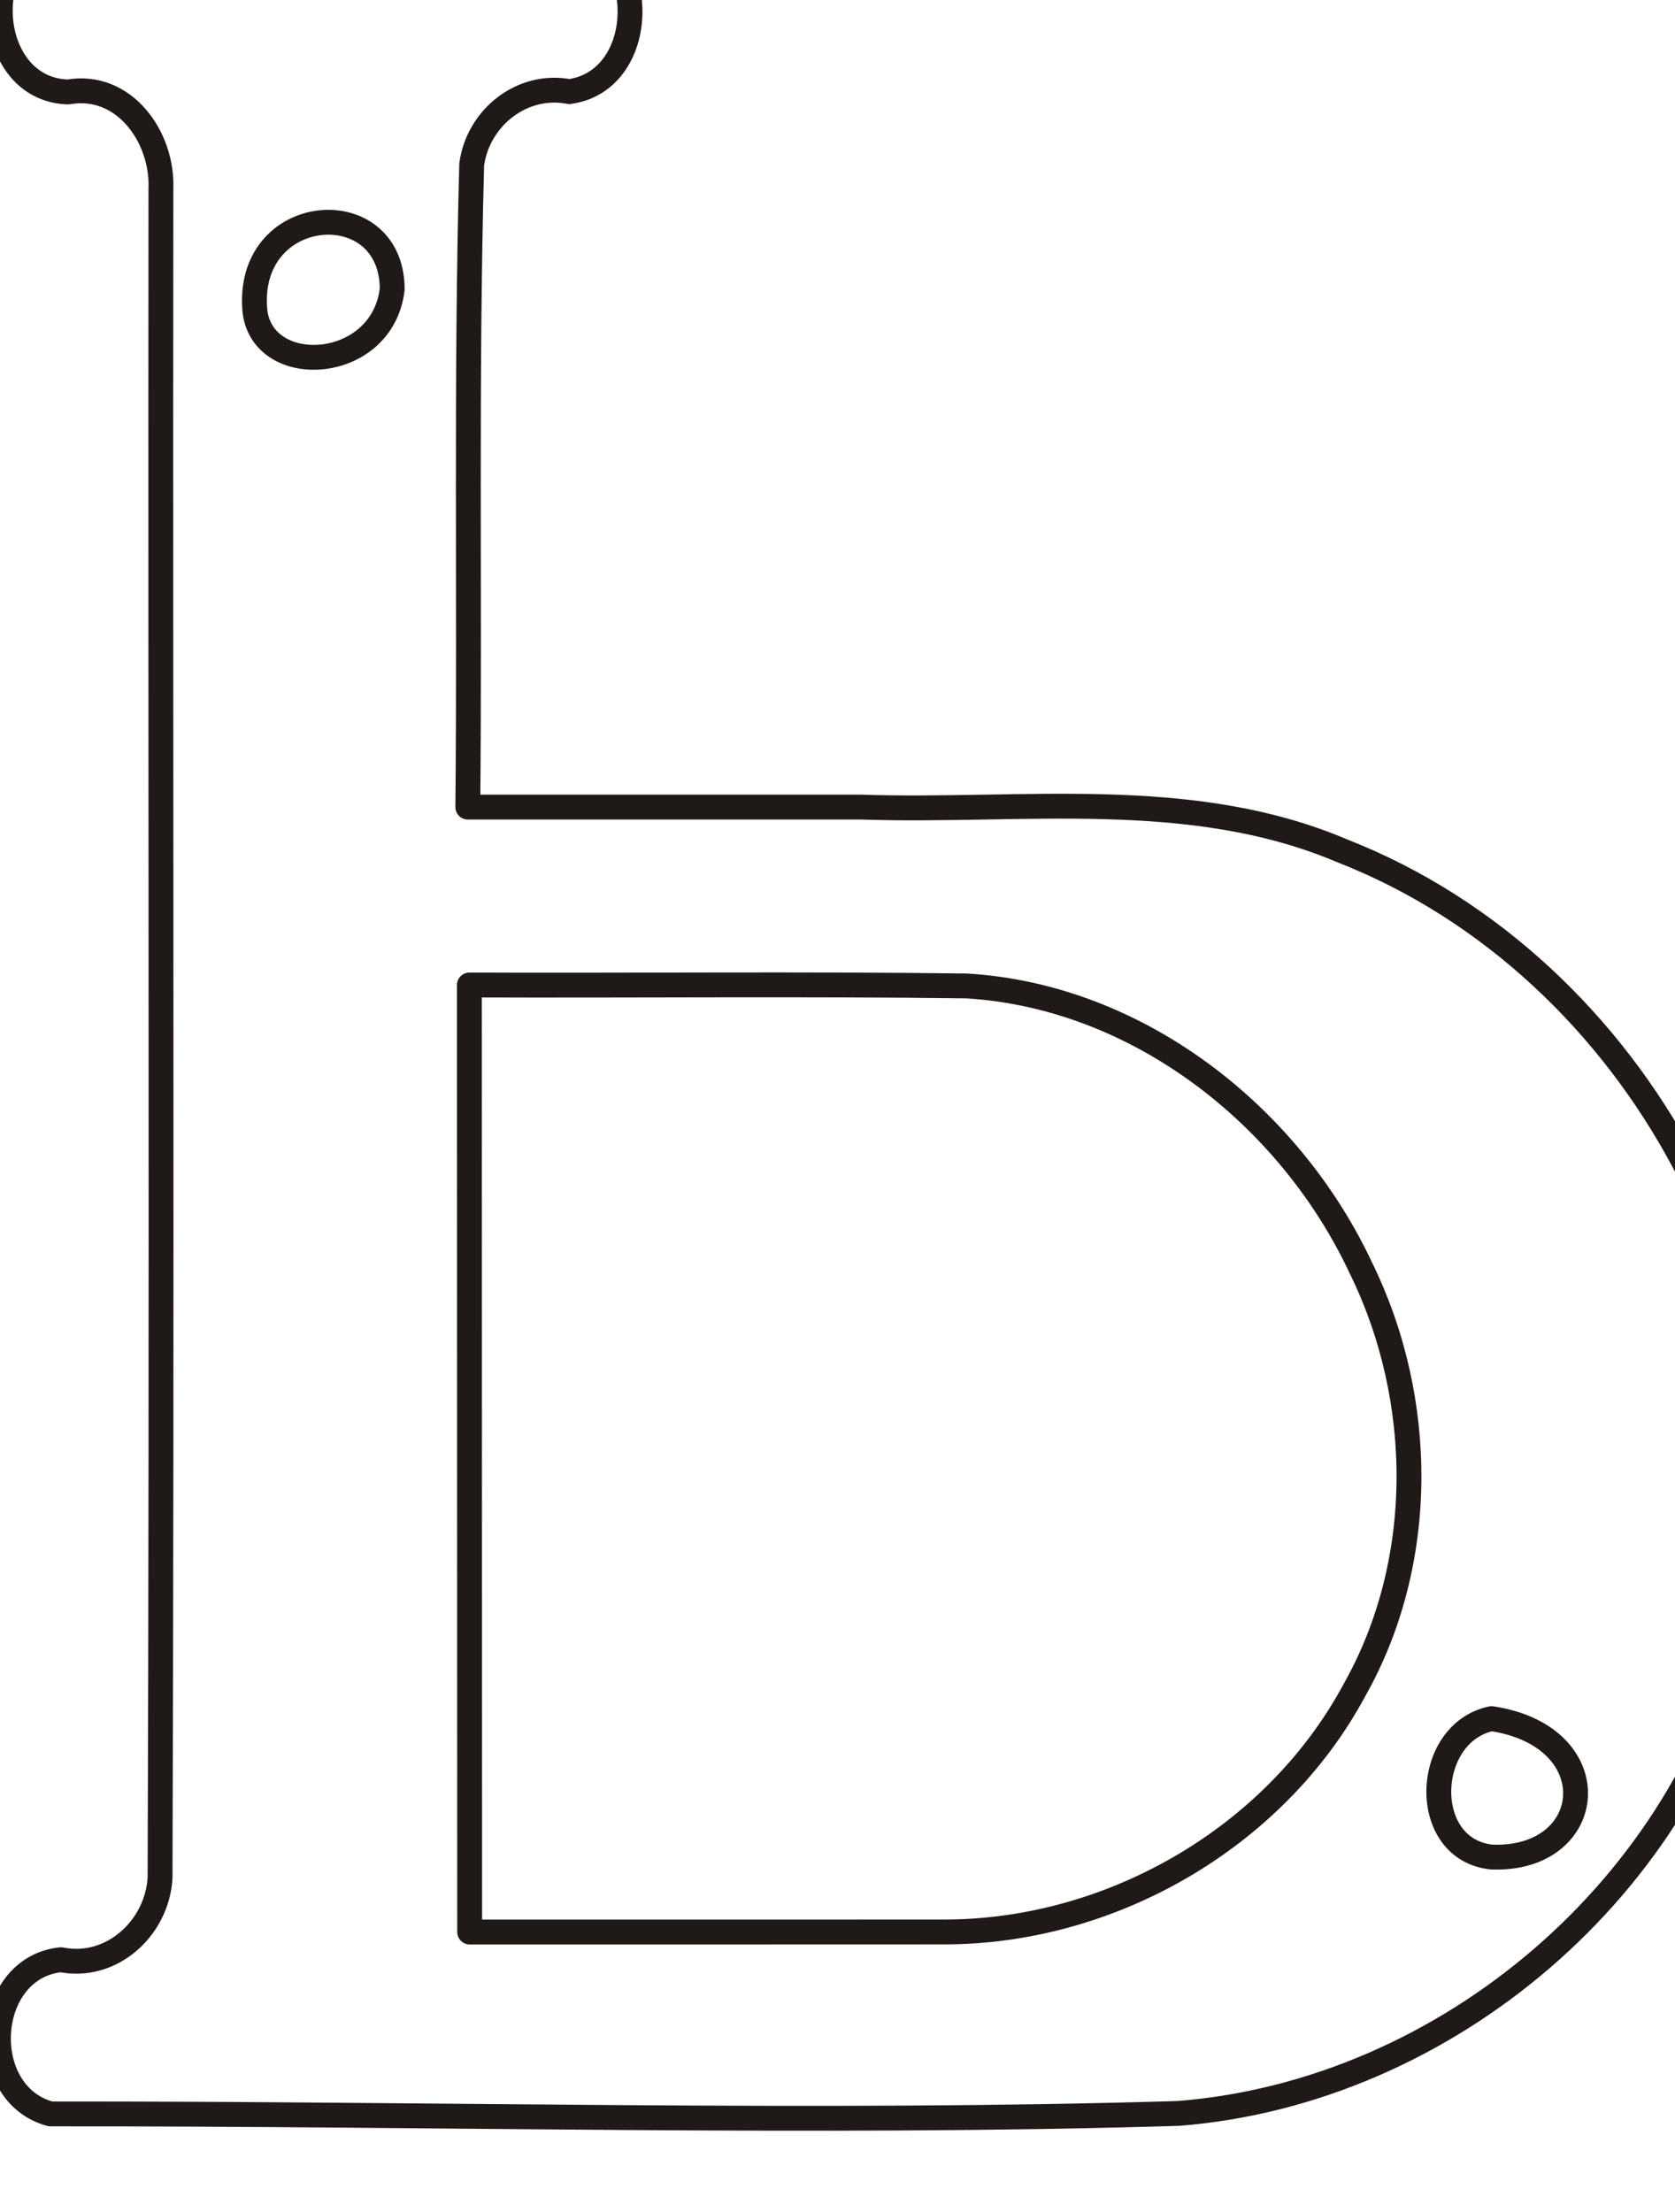 <?xml version="1.0" encoding="UTF-8" standalone="no"?>
<svg
   xmlns:dc="http://purl.org/dc/elements/1.1/"
   xmlns:cc="http://creativecommons.org/ns#"
   xmlns:rdf="http://www.w3.org/1999/02/22-rdf-syntax-ns#"
   xmlns:svg="http://www.w3.org/2000/svg"
   xmlns="http://www.w3.org/2000/svg"
   xmlns:sodipodi="http://sodipodi.sourceforge.net/DTD/sodipodi-0.dtd"
   xmlns:inkscape="http://www.inkscape.org/namespaces/inkscape"
   version="1.0"
   width="23.724mm"
   height="31.318mm"
   id="svg2"
   inkscape:version="0.91 r"
   viewBox="0 0 23.724 31.318"
   sodipodi:docname="ь.svg">
  <sodipodi:namedview
     pagecolor="#00450a"
     bordercolor="#666666"
     borderopacity="1"
     objecttolerance="10"
     gridtolerance="10"
     guidetolerance="10"
     inkscape:pageopacity="0"
     inkscape:pageshadow="2"
     inkscape:window-width="1920"
     inkscape:window-height="1058"
     id="namedview21"
     inkscape:document-units="mm"
     showgrid="false"
     inkscape:zoom="5.6568543"
     inkscape:cx="64.244067"
     inkscape:cy="80.371688"
     inkscape:window-x="1280"
     inkscape:window-y="0"
     inkscape:window-maximized="1"
     inkscape:current-layer="g4958" />
  <defs
     id="defs4">
    <pattern
       id="WMFhbasepattern"
       patternUnits="userSpaceOnUse"
       width="6"
       height="6"
       x="0"
       y="0" />
    <pattern
       y="0"
       x="0"
       height="6"
       width="6"
       patternUnits="userSpaceOnUse"
       id="WMFhbasepattern-1" />
    <pattern
       y="0"
       x="0"
       height="6"
       width="6"
       patternUnits="userSpaceOnUse"
       id="WMFhbasepattern-0" />
    <pattern
       y="0"
       x="0"
       height="6"
       width="6"
       patternUnits="userSpaceOnUse"
       id="WMFhbasepattern-05" />
    <pattern
       y="0"
       x="0"
       height="6"
       width="6"
       patternUnits="userSpaceOnUse"
       id="WMFhbasepattern-4" />
    <pattern
       y="0"
       x="0"
       height="6"
       width="6"
       patternUnits="userSpaceOnUse"
       id="WMFhbasepattern-7" />
    <pattern
       y="0"
       x="0"
       height="6"
       width="6"
       patternUnits="userSpaceOnUse"
       id="WMFhbasepattern-2" />
    <pattern
       y="0"
       x="0"
       height="6"
       width="6"
       patternUnits="userSpaceOnUse"
       id="WMFhbasepattern-22" />
    <pattern
       y="0"
       x="0"
       height="6"
       width="6"
       patternUnits="userSpaceOnUse"
       id="WMFhbasepattern-5" />
    <pattern
       y="0"
       x="0"
       height="6"
       width="6"
       patternUnits="userSpaceOnUse"
       id="WMFhbasepattern-45" />
    <pattern
       y="0"
       x="0"
       height="6"
       width="6"
       patternUnits="userSpaceOnUse"
       id="WMFhbasepattern-49" />
  </defs>
  <g
     id="g4259"
     transform="translate(-1.46,0.283)">
    <g
       id="g4346"
       transform="translate(3.108,0.328)">
      <g
         id="g4429"
         transform="translate(-2.215,-1.161)">
        <g
           id="g4512"
           transform="translate(1.187,0.481)">
          <g
             id="g4584"
             transform="translate(-8.861,2.7)">
            <g
               id="g4662"
               transform="translate(-7.439,1.892)">
              <g
                 id="g4718"
                 transform="translate(3.796,-1.879)">
                <g
                   id="g4958"
                   transform="translate(11.675,-3.8)">
                  <path
                     style="fill:none;stroke:#1f1a17;stroke-width:0.352px;stroke-linecap:round;stroke-linejoin:round;stroke-miterlimit:4;stroke-dasharray:none;stroke-opacity:1"
                     d="m 2.488,3.826 c -0.008,7.97 0.016,15.941 -0.012,23.91 -0.037,0.71 -0.682,1.309 -1.405,1.164 -1.101,0.117 -1.201,1.902 -0.147,2.183 5.435,-0.006 10.938,0.147 15.976,-0.007 3.812,-0.3 7.246,-3.239 8.065,-6.986 1.071,-4.386 -1.559,-9.249 -5.739,-10.886 -2.161,-0.92 -4.546,-0.544 -6.824,-0.622 l -5.567,0 C 6.864,9.55 6.807,6.512 6.89,3.483 6.98,2.822 7.604,2.324 8.272,2.453 9.444,2.293 9.41,0.277 8.223,0.178 5.808,0.189 3.389,0.146 0.977,0.199 -0.134,0.474 -0.004,2.424 1.173,2.458 1.97,2.319 2.517,3.1 2.488,3.826 Z"
                     id="path4939"
                     inkscape:connector-curvature="0"
                     sodipodi:nodetypes="ccccccccccccccc" />
                  <path
                     style="fill:none;stroke:#1f1a17;stroke-width:0.352px;stroke-linecap:round;stroke-linejoin:round;stroke-miterlimit:4;stroke-dasharray:none;stroke-opacity:1"
                     d="m 6.861,28.508 c -0.001,-4.469 -0.003,-8.938 -0.004,-13.407 2.347,0.009 4.695,-0.017 7.042,0.013 2.425,0.146 4.576,1.835 5.588,3.999 0.911,1.86 0.93,4.164 -0.1,5.981 -1.132,2.092 -3.467,3.425 -5.836,3.413 -2.23,0.002 -4.46,3.43e-4 -6.689,8.98e-4 z"
                     id="path4943"
                     inkscape:connector-curvature="0" />
                  <path
                     style="fill:none;stroke:#1f1a17;stroke-width:0.352px;stroke-linecap:round;stroke-linejoin:round;stroke-miterlimit:4;stroke-dasharray:none;stroke-opacity:1"
                     d="m 21.334,25.487 c 1.673,0.251 1.498,2.013 0.006,1.96 -1.031,-0.104 -0.973,-1.756 -0.006,-1.96 z"
                     id="path4947"
                     inkscape:connector-curvature="0"
                     sodipodi:nodetypes="ccc" />
                  <path
                     style="fill:none;stroke:#1f1a17;stroke-width:0.352px;stroke-linecap:round;stroke-linejoin:round;stroke-miterlimit:4;stroke-dasharray:none;stroke-opacity:1"
                     d="M 5.764,5.247 C 5.631,6.418 3.949,6.526 3.821,5.573 3.663,4.029 5.759,3.859 5.764,5.247 Z"
                     id="path4951"
                     inkscape:connector-curvature="0"
                     sodipodi:nodetypes="ccc" />
                </g>
              </g>
            </g>
          </g>
        </g>
      </g>
    </g>
  </g>
</svg>
